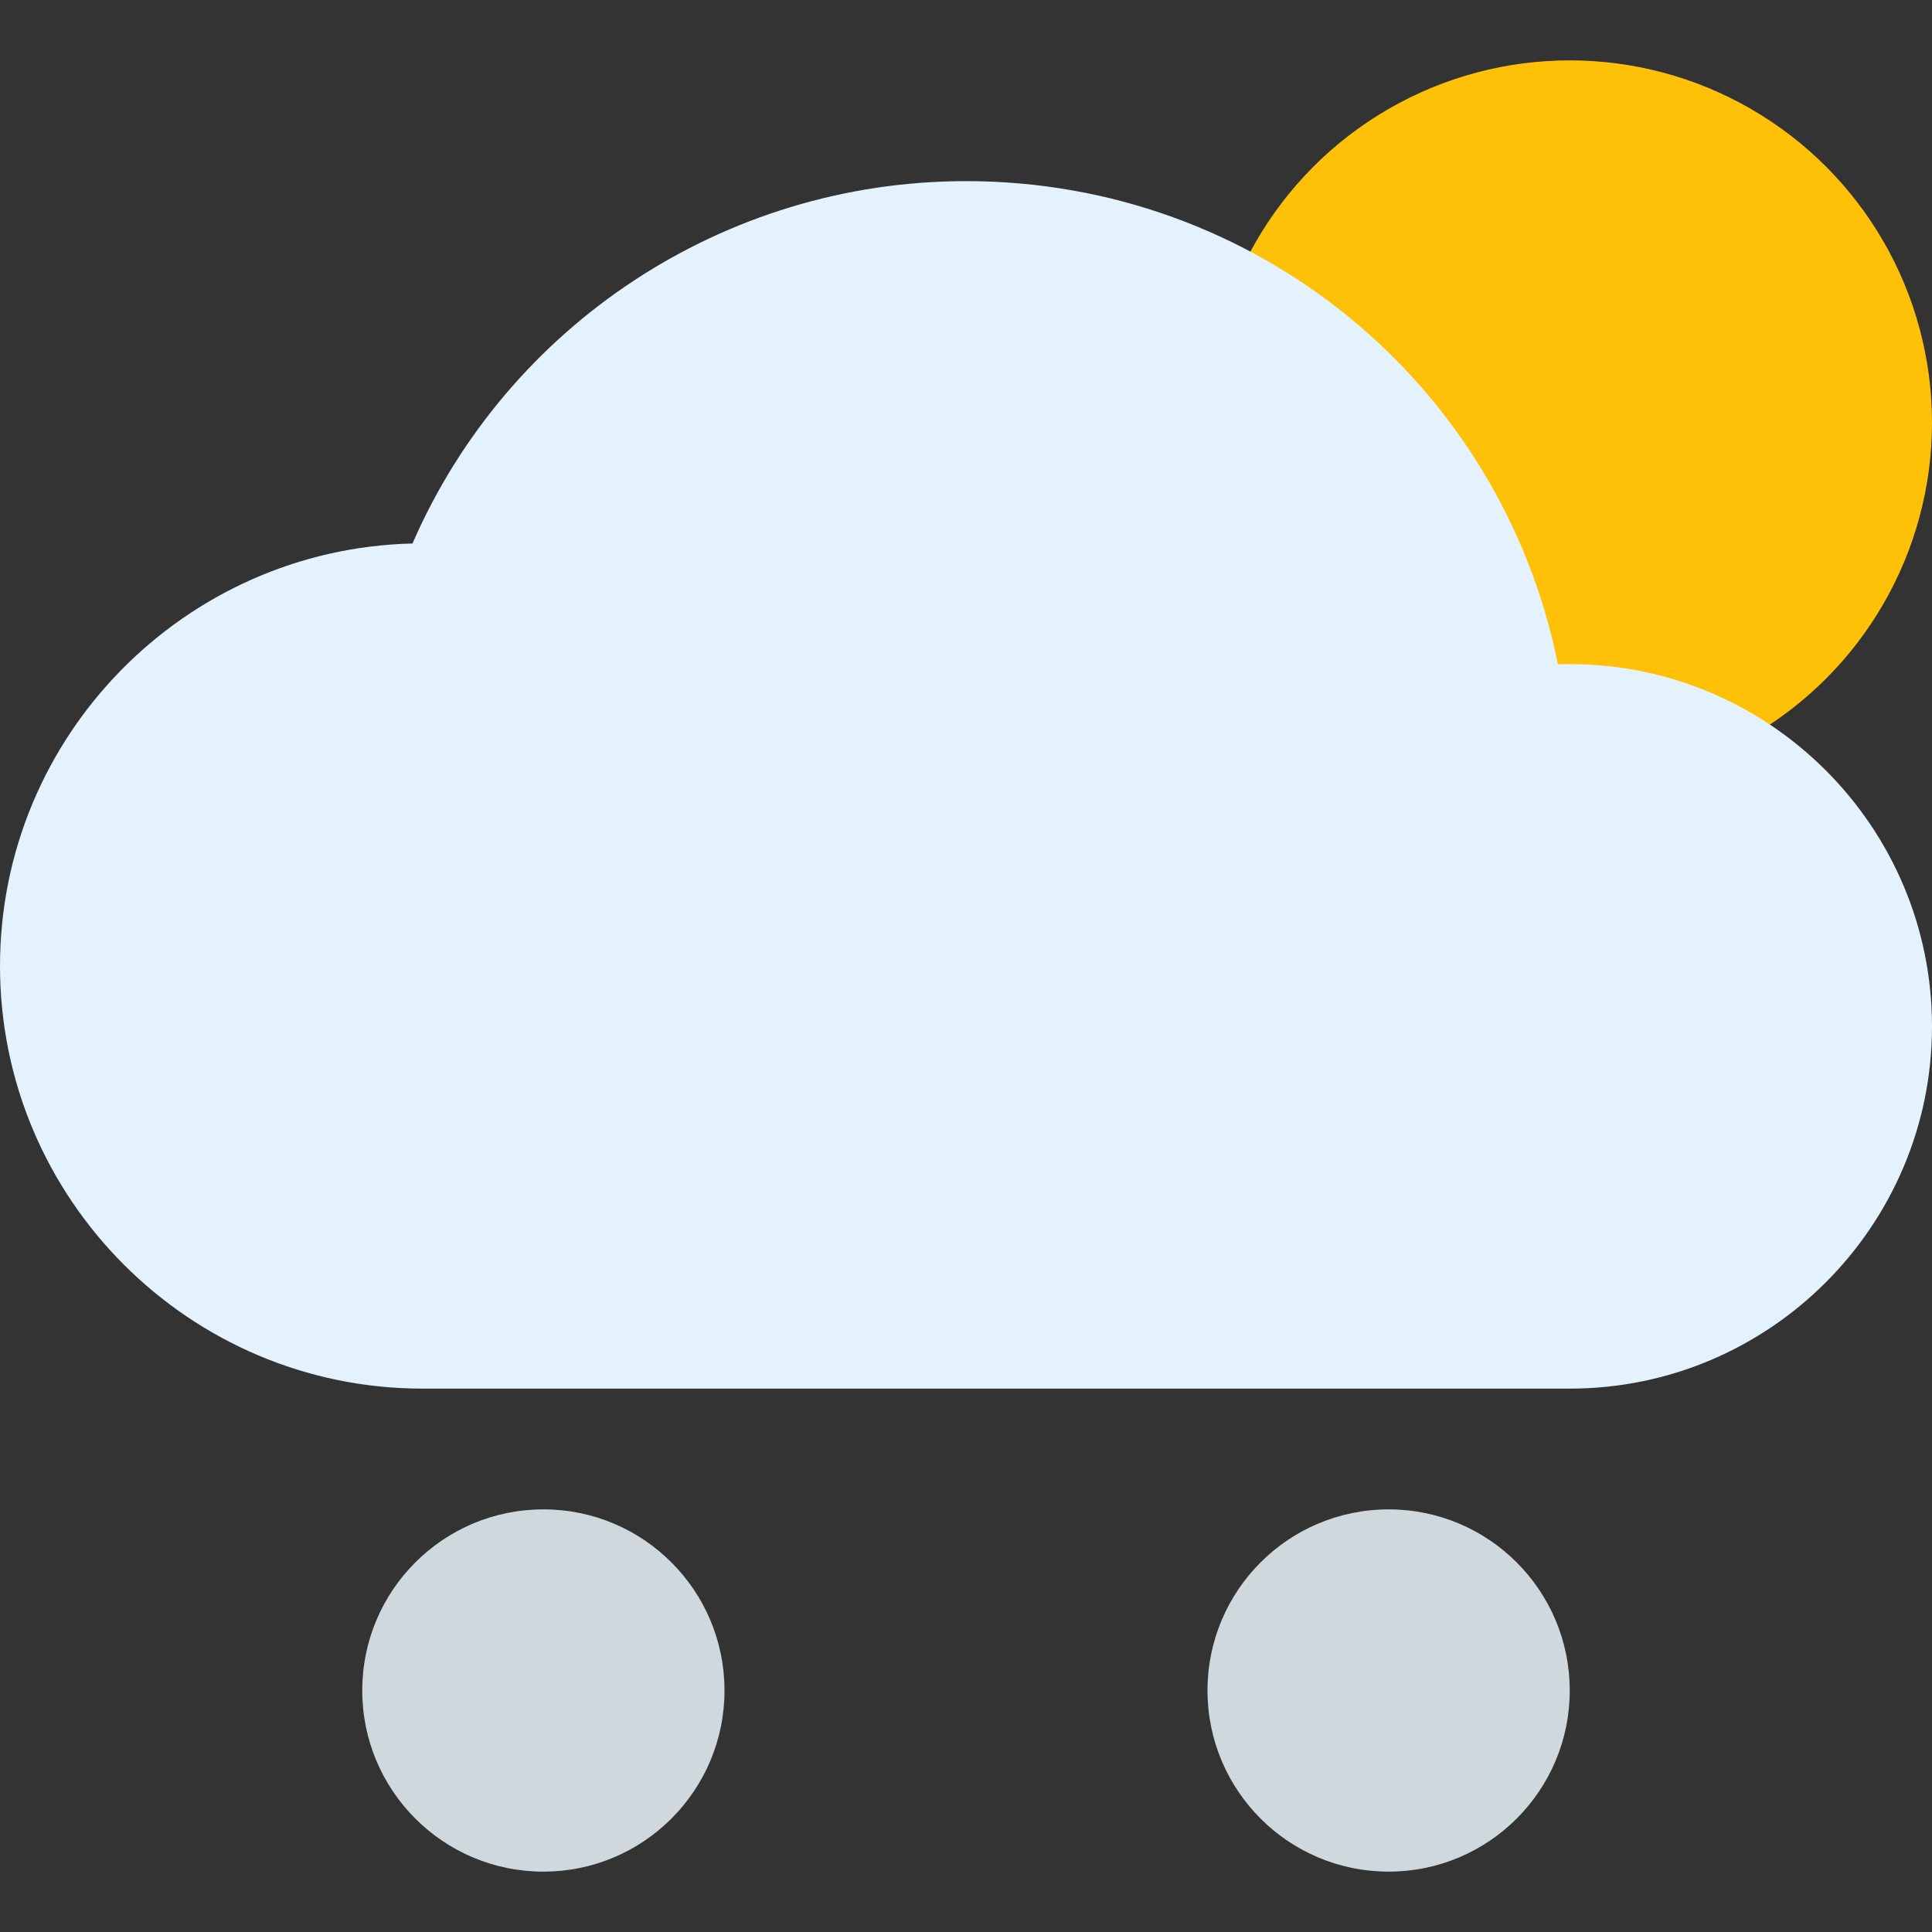 <?xml version="1.0" encoding="iso-8859-1"?>
<!-- Generator: Adobe Illustrator 19.0.0, SVG Export Plug-In . SVG Version: 6.00 Build 0)  -->
<svg version="1.1" id="Capa_1" xmlns="http://www.w3.org/2000/svg" xmlns:xlink="http://www.w3.org/1999/xlink" x="0px" y="0px"
	 viewBox="0 0 512 512" style="enable-background:new 0 0 512 512;" xml:space="preserve">
<rect x="0" y="0" width="512" height="512" fill="#333333" stroke="none"/>
<circle style="fill:#FFC107;" cx="416" cy="112" r="96"/>
<path style="fill:#E3F2FD;" d="M416,176c-1.024,0-2.048,0-3.136,0.032C397.952,102.016,333.088,48,256,48
	c-64.032,0-121.504,38.112-146.688,96.032C48.8,145.472,0,195.136,0,256c0,61.76,50.24,112,112,112h304c52.928,0,96-43.072,96-96
	S468.928,176,416,176z"/>
<g>
	<circle style="fill:#CFD8DC;" cx="144" cy="448" r="48"/>
	<circle style="fill:#CFD8DC;" cx="368" cy="448" r="48"/>
</g>
<g>
</g>
<g>
</g>
<g>
</g>
<g>
</g>
<g>
</g>
<g>
</g>
<g>
</g>
<g>
</g>
<g>
</g>
<g>
</g>
<g>
</g>
<g>
</g>
<g>
</g>
<g>
</g>
<g>
</g>
</svg>
